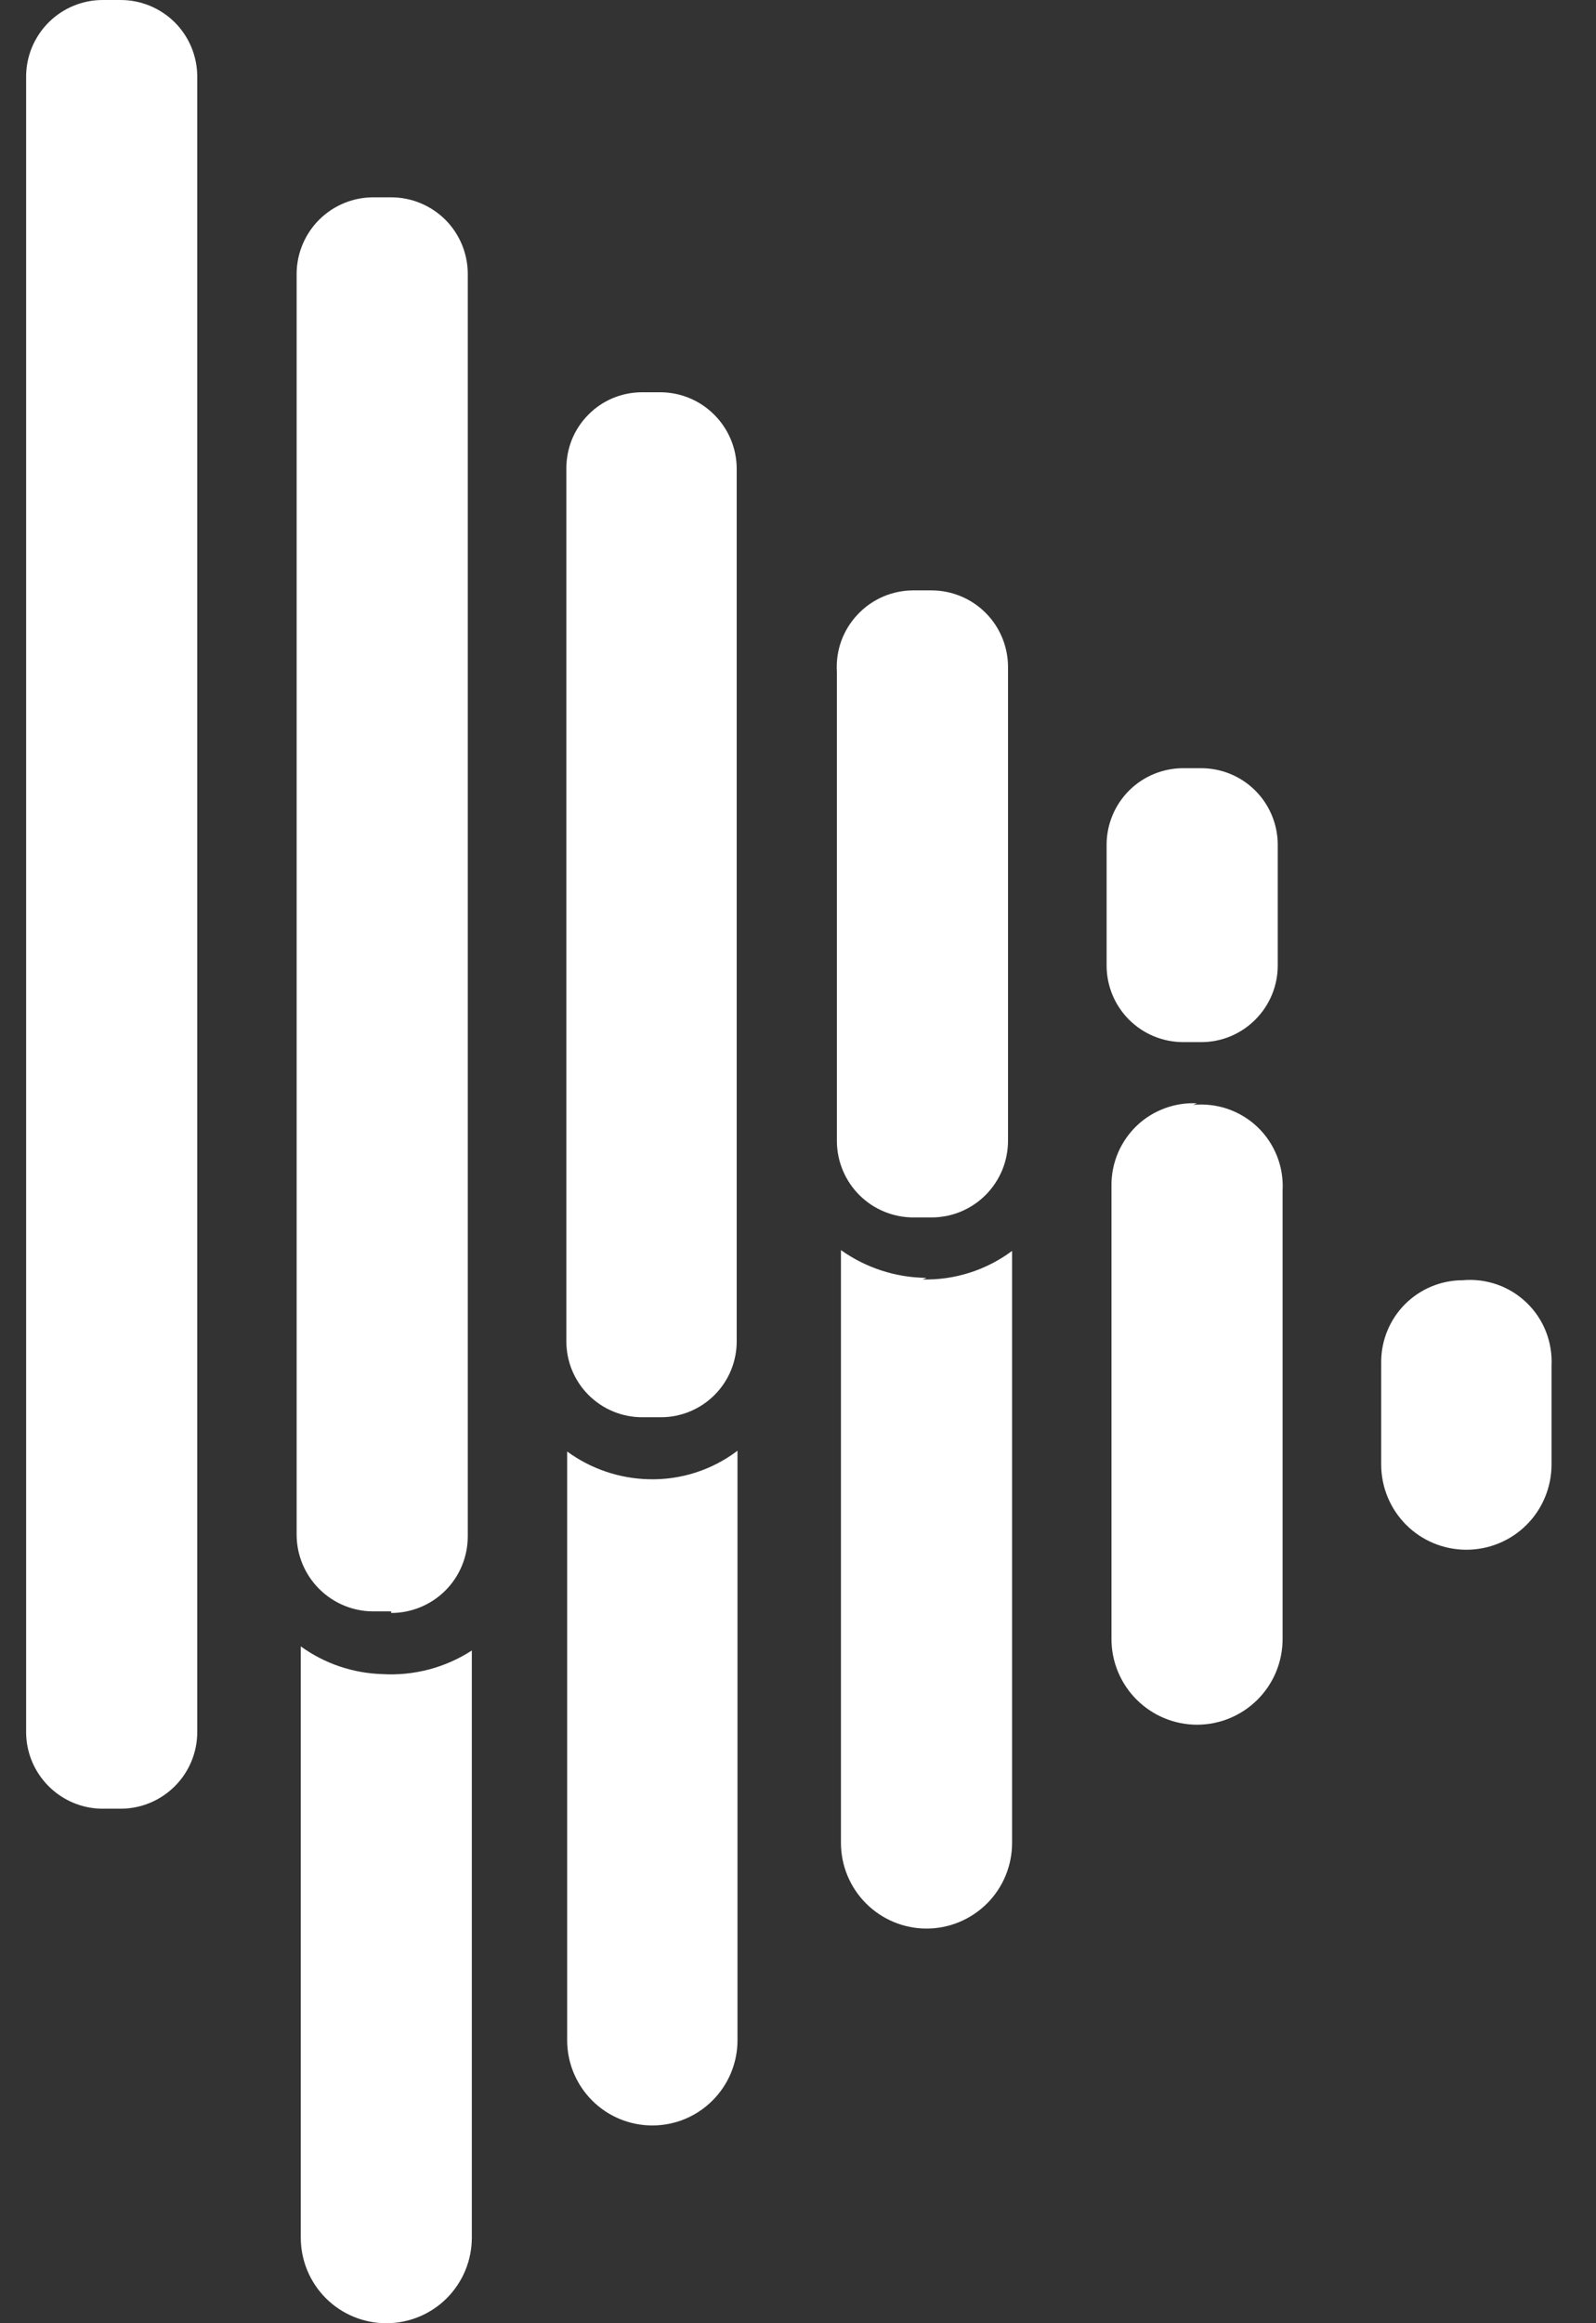 <svg width="22" height="32" viewBox="0 0 22 32" fill="none" xmlns="http://www.w3.org/2000/svg">
<rect x="0" y="0" width="22" height="32" fill="#333333" stroke="none"/>
<path d="M10.166 19.982V28.102C10.166 28.414 10.042 28.712 9.822 28.932C9.602 29.153 9.303 29.276 8.992 29.276C8.681 29.276 8.382 29.153 8.162 28.932C7.942 28.712 7.818 28.414 7.818 28.102V19.993C8.145 20.232 8.537 20.365 8.942 20.375C9.383 20.387 9.815 20.249 10.166 19.982ZM20.162 17.634C19.864 17.634 19.579 17.753 19.368 17.963C19.158 18.174 19.039 18.46 19.039 18.758V20.173C19.039 20.484 19.163 20.783 19.383 21.003C19.603 21.223 19.902 21.346 20.213 21.346C20.524 21.346 20.823 21.223 21.043 21.003C21.263 20.783 21.387 20.484 21.387 20.173V18.814C21.395 18.653 21.369 18.491 21.31 18.341C21.251 18.191 21.161 18.056 21.044 17.944C20.928 17.832 20.789 17.746 20.637 17.693C20.485 17.64 20.323 17.619 20.162 17.634ZM5.269 23.059C4.865 23.047 4.473 22.914 4.146 22.677V30.821C4.146 31.134 4.27 31.433 4.491 31.655C4.712 31.876 5.012 32 5.325 32C5.638 32 5.938 31.876 6.159 31.655C6.38 31.433 6.504 31.134 6.504 30.821V22.734C6.137 22.971 5.705 23.085 5.269 23.059ZM16.501 15.197C16.349 15.189 16.197 15.213 16.054 15.266C15.911 15.319 15.78 15.4 15.67 15.505C15.56 15.611 15.472 15.737 15.412 15.877C15.352 16.017 15.321 16.168 15.321 16.32V22.576C15.321 22.889 15.446 23.189 15.667 23.41C15.888 23.631 16.188 23.756 16.501 23.756C16.814 23.756 17.114 23.631 17.335 23.41C17.556 23.189 17.68 22.889 17.68 22.576V16.399C17.689 16.237 17.663 16.075 17.603 15.924C17.543 15.773 17.452 15.636 17.334 15.524C17.217 15.412 17.076 15.327 16.923 15.274C16.769 15.222 16.606 15.203 16.445 15.219L16.501 15.197ZM12.772 17.601C12.349 17.598 11.937 17.464 11.592 17.219V25.384C11.592 25.697 11.717 25.997 11.938 26.218C12.159 26.439 12.459 26.564 12.772 26.564C13.085 26.564 13.384 26.439 13.606 26.218C13.827 25.997 13.951 25.697 13.951 25.384V17.23C13.595 17.495 13.16 17.634 12.716 17.623L12.772 17.601ZM2.719 23.857V1.045C2.716 0.767 2.604 0.501 2.406 0.305C2.208 0.11 1.941 -1.12311e-05 1.663 8.625e-10H1.416C1.138 -1.12311e-05 0.871 0.11 0.674 0.305C0.476 0.501 0.363 0.767 0.36 1.045V23.857C0.36 24.137 0.472 24.405 0.67 24.603C0.868 24.801 1.136 24.913 1.416 24.913H1.663C1.943 24.913 2.212 24.801 2.41 24.603C2.608 24.405 2.719 24.137 2.719 23.857ZM5.392 22.195H5.145C4.865 22.195 4.597 22.083 4.399 21.885C4.201 21.687 4.089 21.419 4.089 21.139V3.763C4.092 3.485 4.205 3.219 4.403 3.023C4.6 2.828 4.867 2.718 5.145 2.718H5.392C5.67 2.718 5.937 2.828 6.135 3.023C6.333 3.219 6.445 3.485 6.448 3.763V21.161C6.448 21.441 6.337 21.71 6.139 21.908C5.941 22.106 5.672 22.217 5.392 22.217V22.195ZM9.11 19.521H8.852C8.575 19.521 8.309 19.411 8.113 19.215C7.917 19.019 7.807 18.754 7.807 18.477V6.458C7.806 6.32 7.832 6.183 7.883 6.055C7.935 5.927 8.012 5.811 8.109 5.713C8.206 5.614 8.322 5.536 8.449 5.483C8.577 5.43 8.714 5.403 8.852 5.403H9.11C9.388 5.406 9.654 5.518 9.849 5.716C10.045 5.913 10.155 6.18 10.155 6.458V18.477C10.155 18.754 10.045 19.019 9.849 19.215C9.653 19.411 9.387 19.521 9.11 19.521ZM12.828 16.769H12.592C12.314 16.769 12.047 16.66 11.849 16.464C11.652 16.269 11.539 16.003 11.536 15.725V9.255C11.527 9.111 11.547 8.966 11.596 8.83C11.645 8.694 11.722 8.57 11.821 8.465C11.92 8.359 12.039 8.276 12.172 8.218C12.305 8.161 12.447 8.132 12.592 8.132H12.839C13.119 8.132 13.388 8.243 13.586 8.441C13.784 8.639 13.895 8.908 13.895 9.188V15.702C13.896 15.842 13.87 15.98 13.818 16.11C13.765 16.239 13.688 16.357 13.59 16.456C13.492 16.555 13.375 16.634 13.246 16.688C13.117 16.742 12.979 16.769 12.839 16.769H12.828ZM16.557 14.354H16.31C16.03 14.354 15.761 14.243 15.563 14.045C15.365 13.847 15.254 13.579 15.254 13.299V11.625C15.257 11.347 15.37 11.081 15.567 10.886C15.765 10.69 16.032 10.581 16.31 10.581H16.557C16.835 10.581 17.102 10.69 17.3 10.886C17.497 11.081 17.61 11.347 17.613 11.625V13.299C17.613 13.577 17.503 13.844 17.307 14.041C17.112 14.239 16.846 14.352 16.568 14.354H16.557Z" fill="white"/>
</svg>
